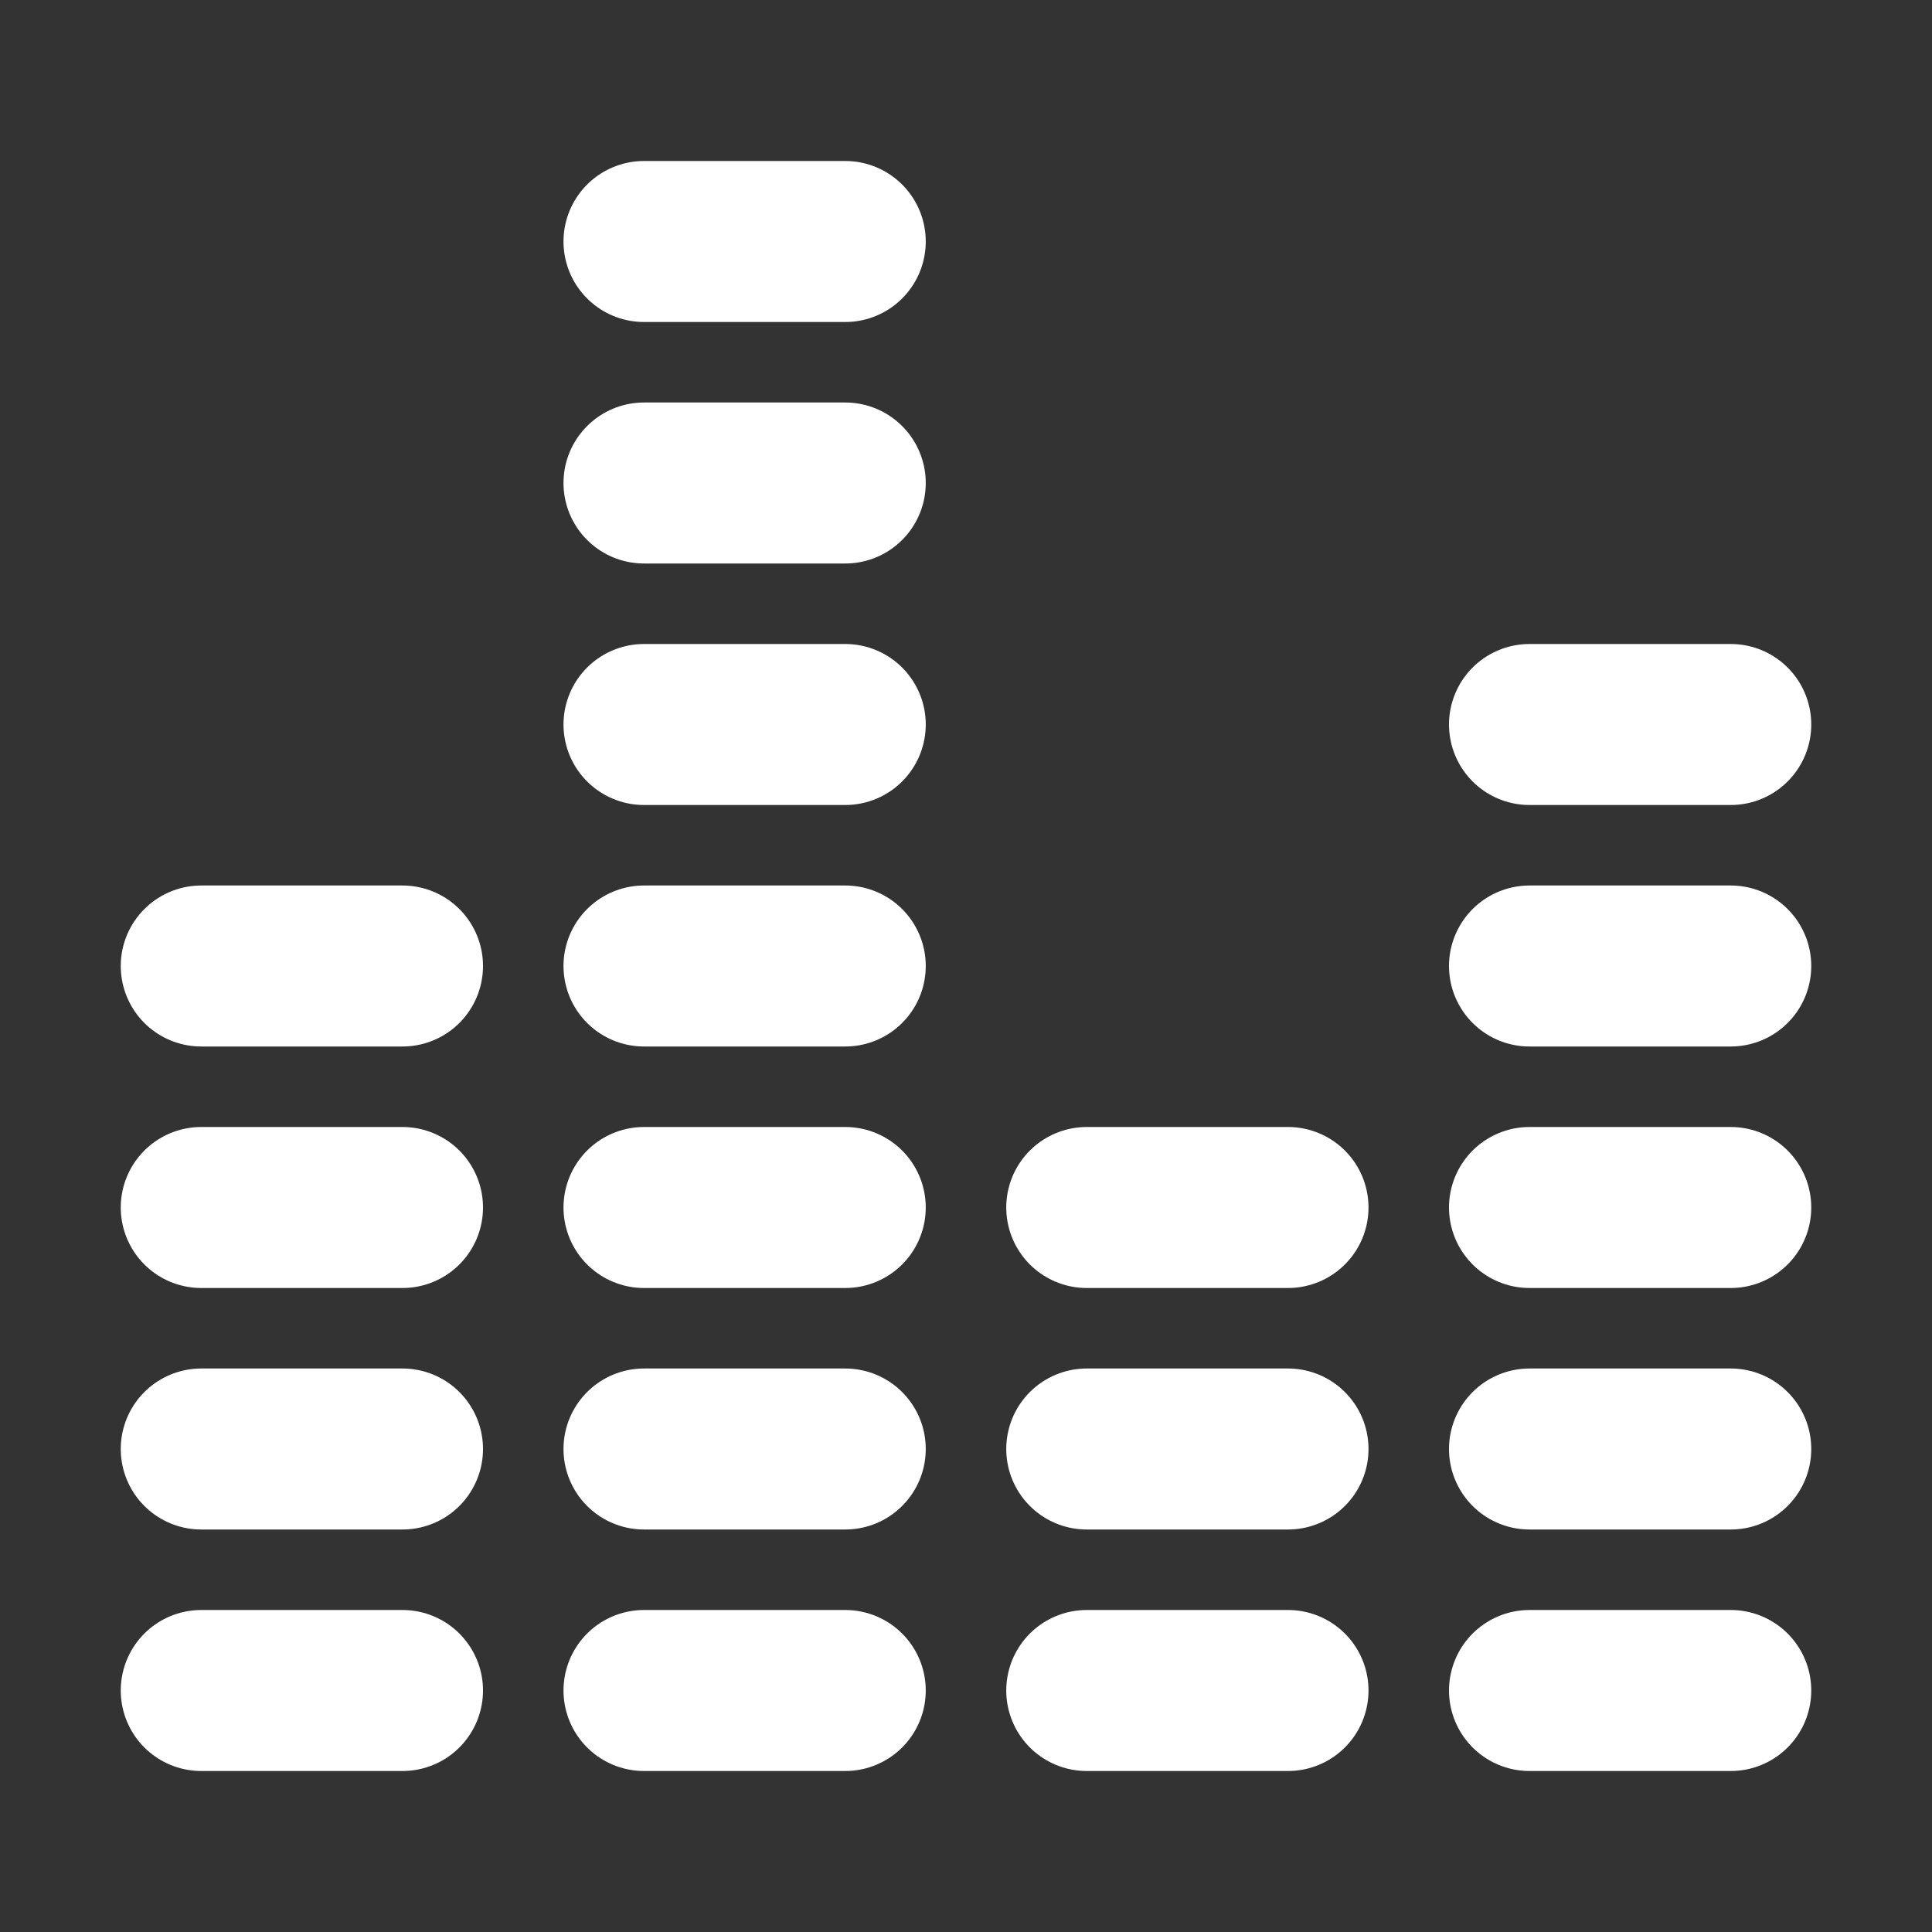 <?xml version="1.0" encoding="UTF-8"?><svg width="28" height="28" viewBox="0 0 48 48" fill="none" xmlns="http://www.w3.org/2000/svg"><rect x="0" y="0" width="48" height="48" fill="#333333" stroke="none"/><path d="M5 42H10" stroke="#ffffff" stroke-width="4" stroke-linecap="round" stroke-linejoin="round"/><path d="M5 36H10" stroke="#ffffff" stroke-width="4" stroke-linecap="round" stroke-linejoin="round"/><path d="M5 30H10" stroke="#ffffff" stroke-width="4" stroke-linecap="round" stroke-linejoin="round"/><path d="M5 24H10" stroke="#ffffff" stroke-width="4" stroke-linecap="round" stroke-linejoin="round"/><path d="M16 42H21" stroke="#ffffff" stroke-width="4" stroke-linecap="round" stroke-linejoin="round"/><path d="M16 36H21" stroke="#ffffff" stroke-width="4" stroke-linecap="round" stroke-linejoin="round"/><path d="M16 30H21" stroke="#ffffff" stroke-width="4" stroke-linecap="round" stroke-linejoin="round"/><path d="M16 24H21" stroke="#ffffff" stroke-width="4" stroke-linecap="round" stroke-linejoin="round"/><path d="M16 18H21" stroke="#ffffff" stroke-width="4" stroke-linecap="round" stroke-linejoin="round"/><path d="M16 12H21" stroke="#ffffff" stroke-width="4" stroke-linecap="round" stroke-linejoin="round"/><path d="M16 6H21" stroke="#ffffff" stroke-width="4" stroke-linecap="round" stroke-linejoin="round"/><path d="M27 42H32" stroke="#ffffff" stroke-width="4" stroke-linecap="round" stroke-linejoin="round"/><path d="M38 42H43" stroke="#ffffff" stroke-width="4" stroke-linecap="round" stroke-linejoin="round"/><path d="M27 36H32" stroke="#ffffff" stroke-width="4" stroke-linecap="round" stroke-linejoin="round"/><path d="M38 36H43" stroke="#ffffff" stroke-width="4" stroke-linecap="round" stroke-linejoin="round"/><path d="M27 30H32" stroke="#ffffff" stroke-width="4" stroke-linecap="round" stroke-linejoin="round"/><path d="M38 30H43" stroke="#ffffff" stroke-width="4" stroke-linecap="round" stroke-linejoin="round"/><path d="M38 24H43" stroke="#ffffff" stroke-width="4" stroke-linecap="round" stroke-linejoin="round"/><path d="M38 18H43" stroke="#ffffff" stroke-width="4" stroke-linecap="round" stroke-linejoin="round"/></svg>